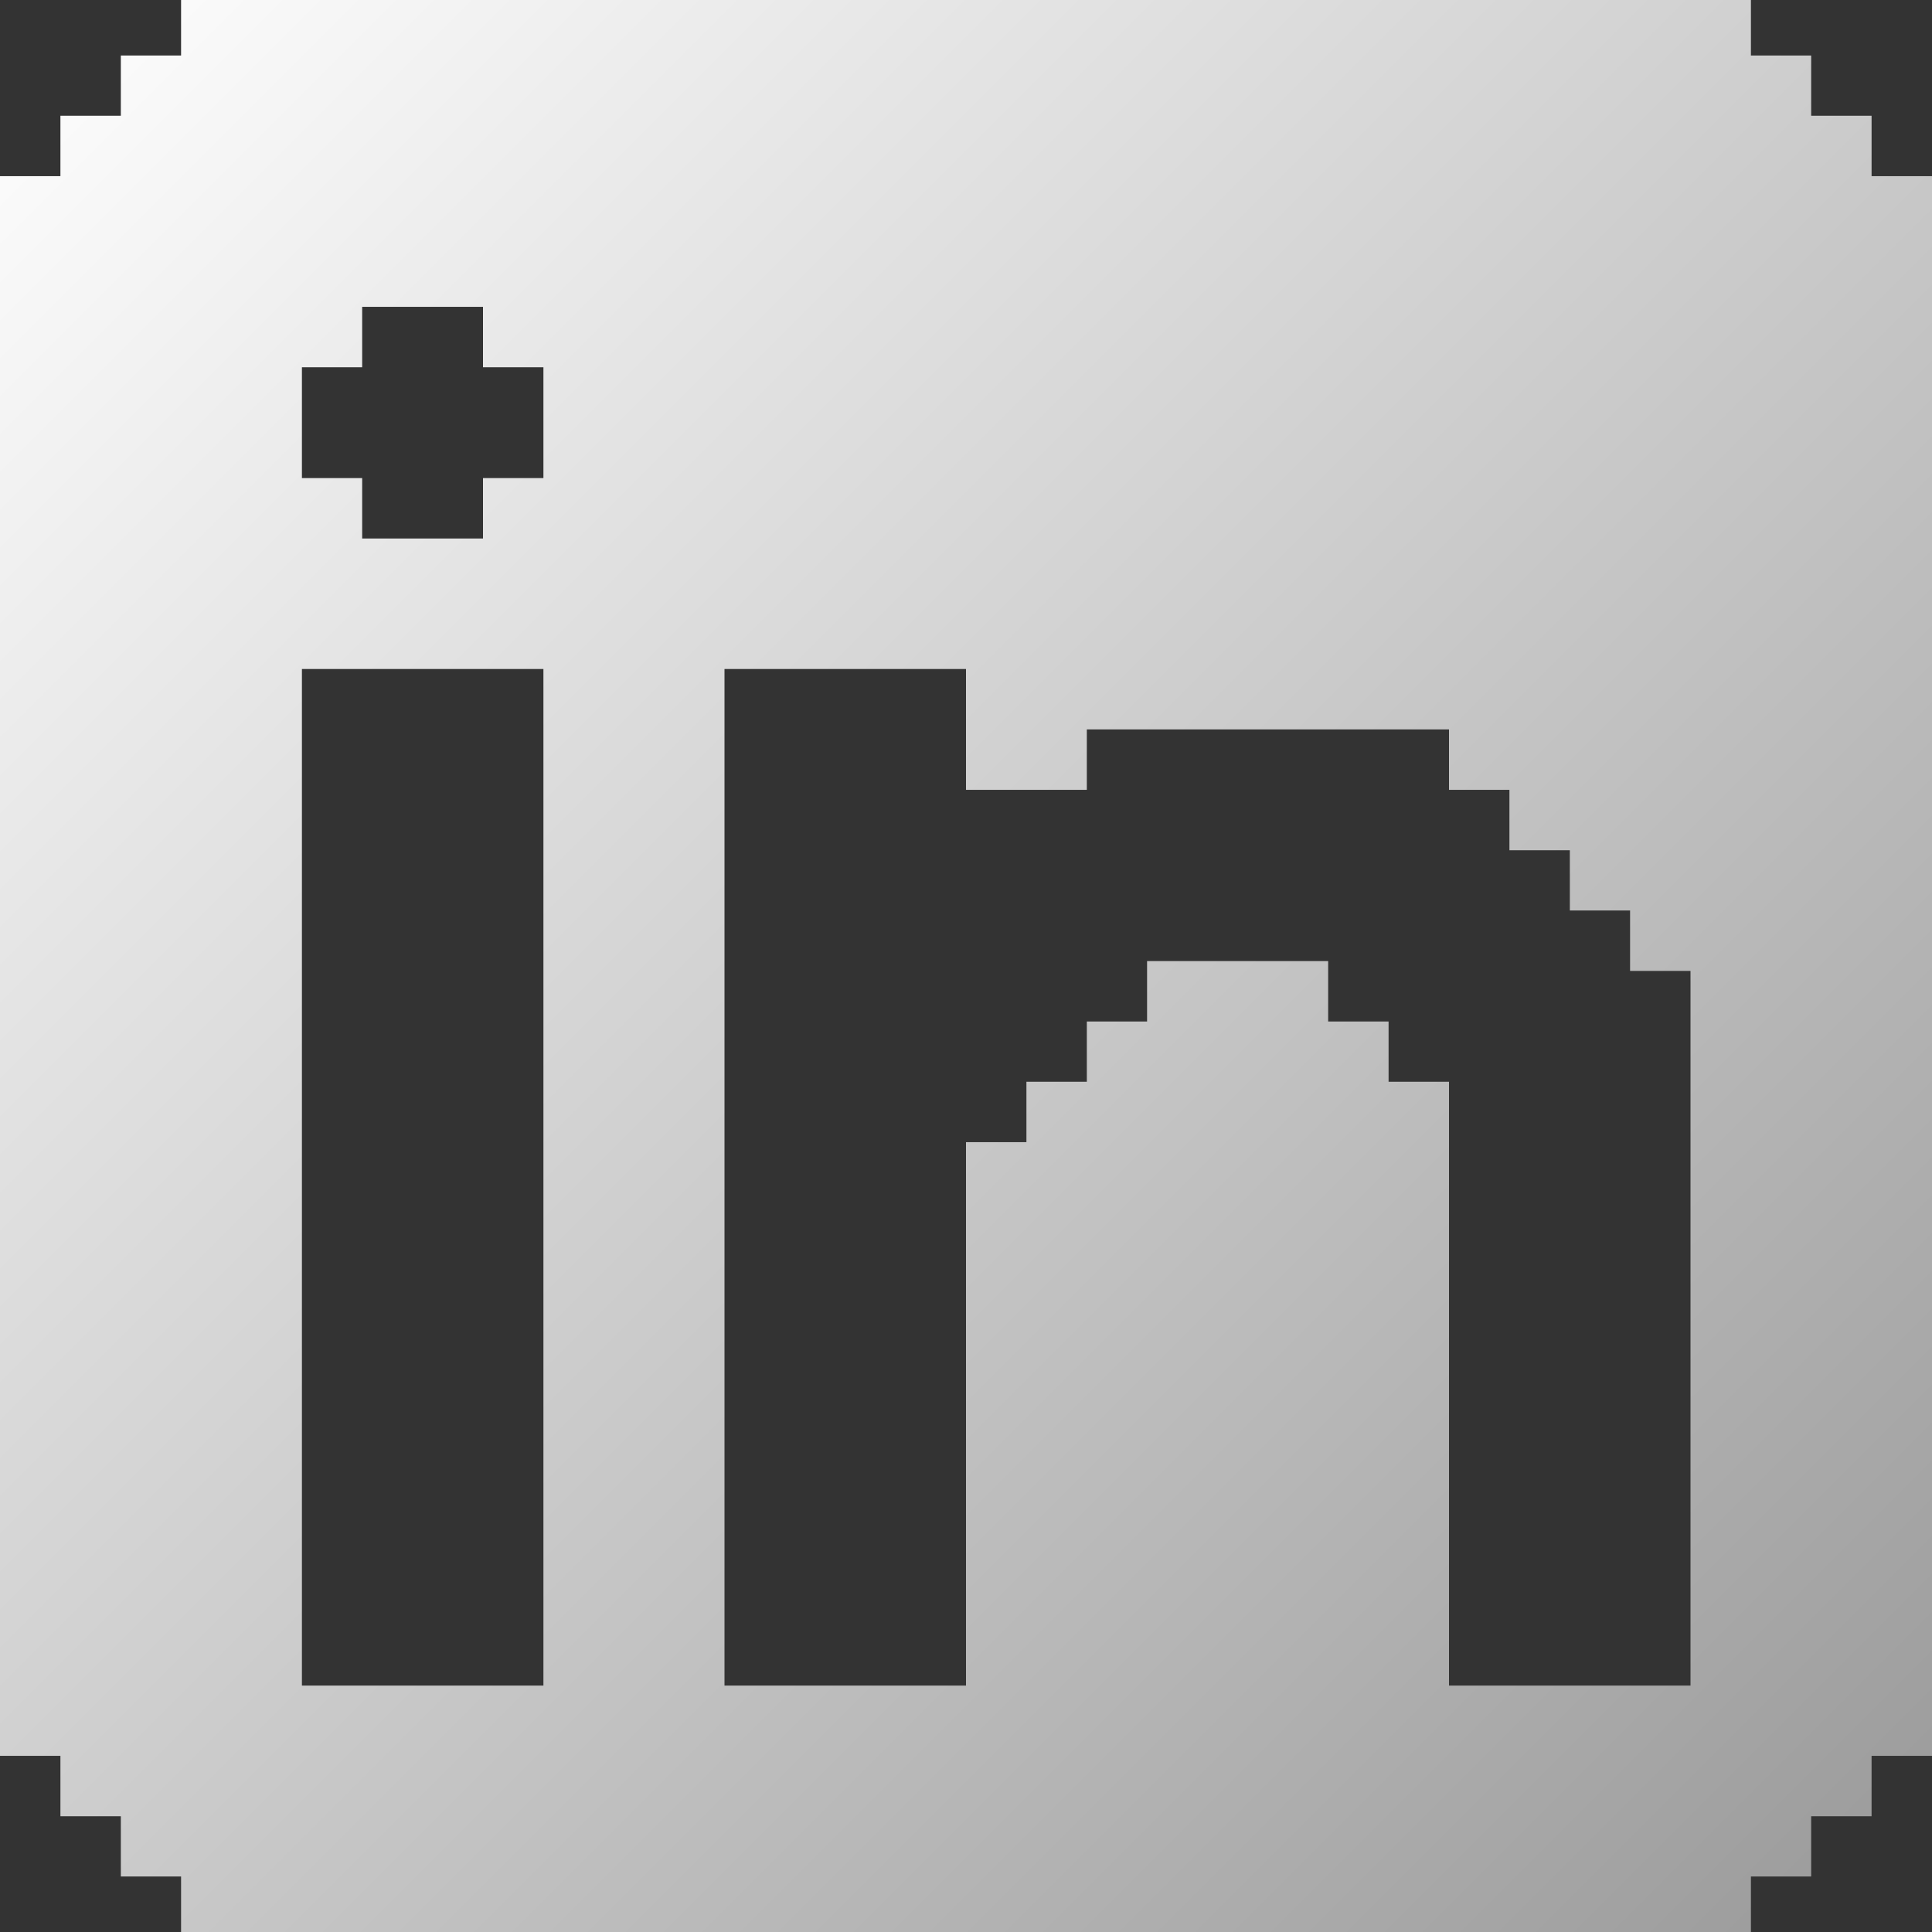 <svg width="11" height="11" viewBox="0 0 11 11" fill="none" xmlns="http://www.w3.org/2000/svg">
<rect x="0" y="0" width="11" height="11" fill="#333333" stroke="none"/>
<g clip-path="url(#clip0_24_55)">
<path d="M1.031 0.172H9.969H1.031ZM0.688 0.516H10.312H0.688ZM0.344 0.859H10.656H0.344ZM0 1.203H11H0ZM0 1.547H11H0ZM0 1.891H2.062H0ZM2.75 1.891H11H2.75ZM0 2.234H1.719H0ZM3.094 2.234H11H3.094ZM0 2.578H1.719H0ZM3.094 2.578H11H3.094ZM0 2.922H2.062H0ZM2.75 2.922H11H2.75ZM0 3.266H11H0ZM0 3.609H11H0ZM0 3.953H1.719H0ZM3.094 3.953H4.125H3.094ZM5.5 3.953H11H5.5ZM0 4.297H1.719H0ZM3.094 4.297H4.125H3.094ZM5.5 4.297H6.188H5.5ZM8.25 4.297H11H8.25ZM0 4.641H1.719H0ZM3.094 4.641H4.125H3.094ZM8.594 4.641H11H8.594ZM0 4.984H1.719H0ZM3.094 4.984H4.125H3.094ZM8.938 4.984H11H8.938ZM0 5.328H1.719H0ZM3.094 5.328H4.125H3.094ZM9.281 5.328H11H9.281ZM0 5.672H1.719H0ZM3.094 5.672H4.125H3.094ZM6.531 5.672H7.562H6.531ZM9.625 5.672H11H9.625ZM0 6.016H1.719H0ZM3.094 6.016H4.125H3.094ZM6.188 6.016H7.906H6.188ZM9.625 6.016H11H9.625ZM0 6.359H1.719H0ZM3.094 6.359H4.125H3.094ZM5.844 6.359H8.25H5.844ZM9.625 6.359H11H9.625ZM0 6.703H1.719H0ZM3.094 6.703H4.125H3.094ZM5.5 6.703H8.25H5.5ZM9.625 6.703H11H9.625ZM0 7.047H1.719H0ZM3.094 7.047H4.125H3.094ZM5.5 7.047H8.25H5.5ZM9.625 7.047H11H9.625ZM0 7.391H1.719H0ZM3.094 7.391H4.125H3.094ZM5.5 7.391H8.25H5.5ZM9.625 7.391H11H9.625ZM0 7.734H1.719H0ZM3.094 7.734H4.125H3.094ZM5.5 7.734H8.25H5.5ZM9.625 7.734H11H9.625ZM0 8.078H1.719H0ZM3.094 8.078H4.125H3.094ZM5.5 8.078H8.25H5.5ZM9.625 8.078H11H9.625ZM0 8.422H1.719H0ZM3.094 8.422H4.125H3.094ZM5.5 8.422H8.25H5.5ZM9.625 8.422H11H9.625ZM0 8.766H1.719H0ZM3.094 8.766H4.125H3.094ZM5.5 8.766H8.25H5.5ZM9.625 8.766H11H9.625ZM0 9.109H1.719H0ZM3.094 9.109H4.125H3.094ZM5.5 9.109H8.25H5.5ZM9.625 9.109H11H9.625ZM0 9.453H1.719H0ZM3.094 9.453H4.125H3.094ZM5.5 9.453H8.25H5.5ZM9.625 9.453H11H9.625ZM0 9.797H11H0ZM0.344 10.141H10.656H0.344ZM0.688 10.484H10.312H0.688ZM1.031 10.828H9.969H1.031Z" fill="black"/>
<path d="M1.031 0.172H9.969M0.688 0.516H10.312M0.344 0.859H10.656M0 1.203H11M0 1.547H11M0 1.891H2.062M2.75 1.891H11M0 2.234H1.719M3.094 2.234H11M0 2.578H1.719M3.094 2.578H11M0 2.922H2.062M2.75 2.922H11M0 3.266H11M0 3.609H11M0 3.953H1.719M3.094 3.953H4.125M5.5 3.953H11M0 4.297H1.719M3.094 4.297H4.125M5.5 4.297H6.188M8.25 4.297H11M0 4.641H1.719M3.094 4.641H4.125M8.594 4.641H11M0 4.984H1.719M3.094 4.984H4.125M8.938 4.984H11M0 5.328H1.719M3.094 5.328H4.125M9.281 5.328H11M0 5.672H1.719M3.094 5.672H4.125M6.531 5.672H7.562M9.625 5.672H11M0 6.016H1.719M3.094 6.016H4.125M6.188 6.016H7.906M9.625 6.016H11M0 6.359H1.719M3.094 6.359H4.125M5.844 6.359H8.25M9.625 6.359H11M0 6.703H1.719M3.094 6.703H4.125M5.5 6.703H8.25M9.625 6.703H11M0 7.047H1.719M3.094 7.047H4.125M5.5 7.047H8.25M9.625 7.047H11M0 7.391H1.719M3.094 7.391H4.125M5.5 7.391H8.25M9.625 7.391H11M0 7.734H1.719M3.094 7.734H4.125M5.5 7.734H8.25M9.625 7.734H11M0 8.078H1.719M3.094 8.078H4.125M5.5 8.078H8.25M9.625 8.078H11M0 8.422H1.719M3.094 8.422H4.125M5.5 8.422H8.25M9.625 8.422H11M0 8.766H1.719M3.094 8.766H4.125M5.5 8.766H8.25M9.625 8.766H11M0 9.109H1.719M3.094 9.109H4.125M5.5 9.109H8.25M9.625 9.109H11M0 9.453H1.719M3.094 9.453H4.125M5.5 9.453H8.25M9.625 9.453H11M0 9.797H11M0.344 10.141H10.656M0.688 10.484H10.312M1.031 10.828H9.969" stroke="url(#paint0_linear_24_55)" stroke-width="0.4"/>
</g>
<defs>
<linearGradient id="paint0_linear_24_55" x1="7.69993e-08" y1="7.69993e-08" x2="11" y2="11" gradientUnits="userSpaceOnUse">
<stop stop-color="white"/>
<stop offset="1" stop-color="#999999"/>
</linearGradient>
<clipPath id="clip0_24_55">
<rect width="11" height="11" fill="white"/>
</clipPath>
</defs>
</svg>
